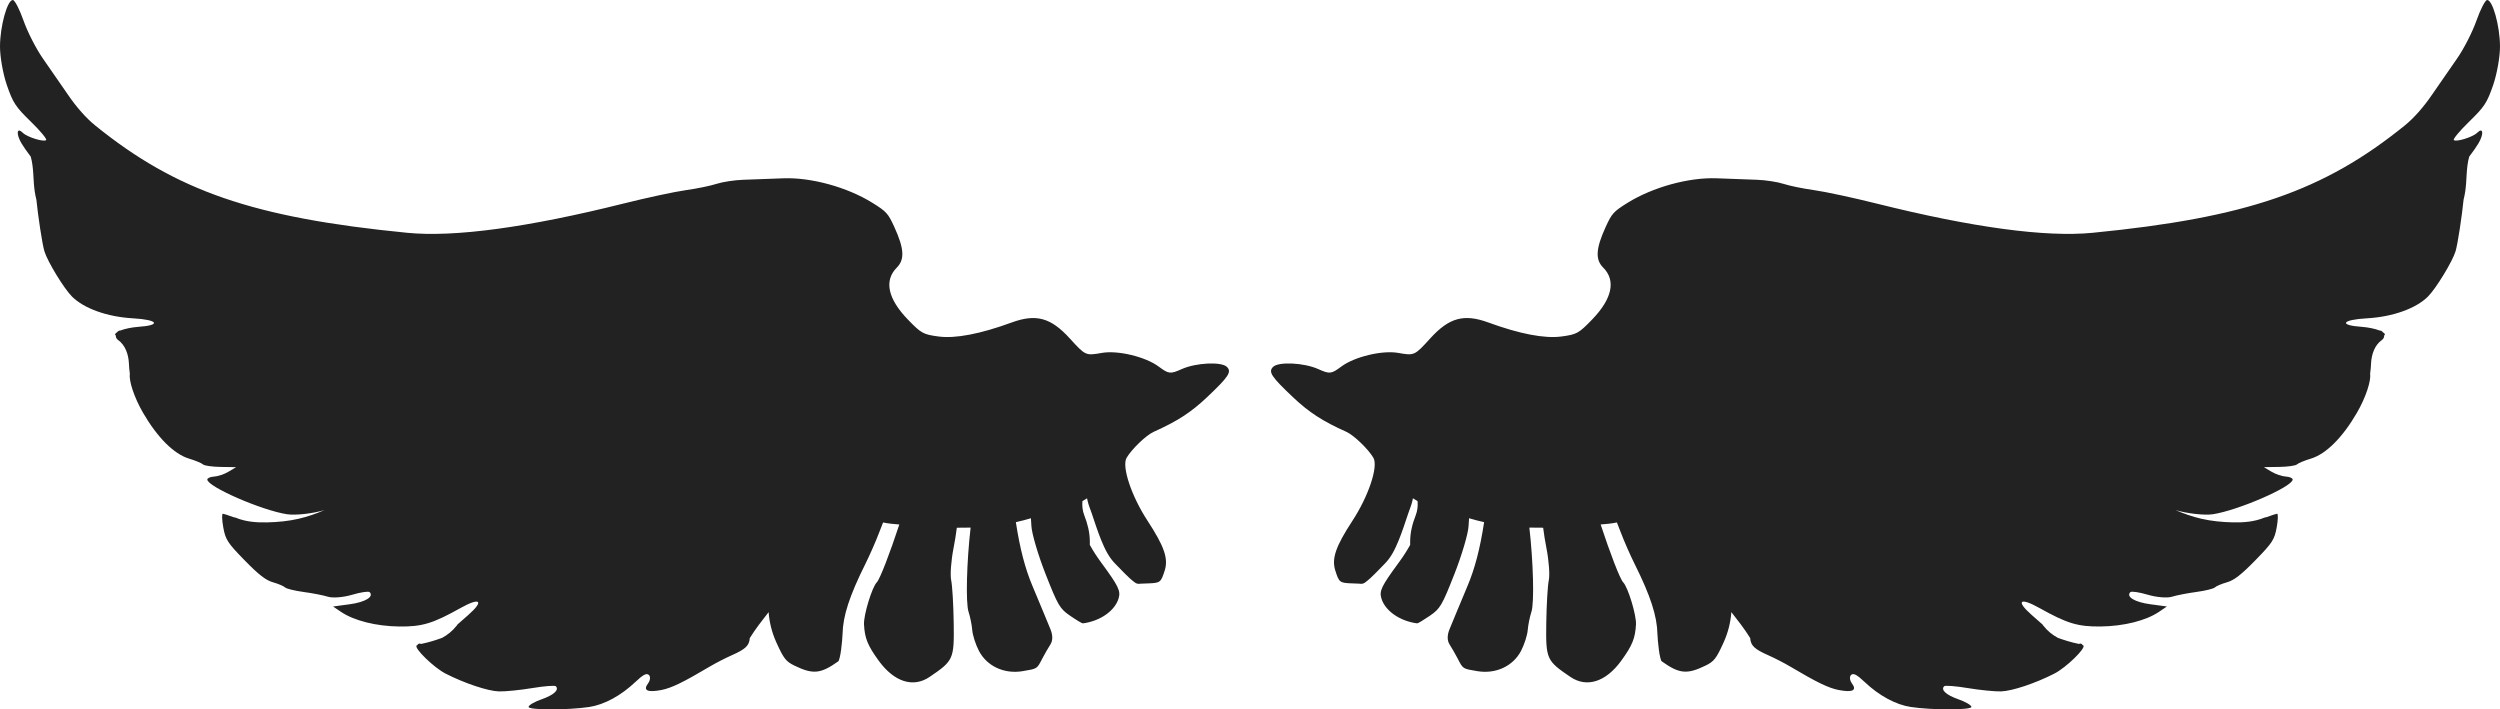 <?xml version="1.0" encoding="utf-8"?>
<!-- Generator: Adobe Illustrator 16.0.0, SVG Export Plug-In . SVG Version: 6.00 Build 0)  -->
<!DOCTYPE svg PUBLIC "-//W3C//DTD SVG 1.1//EN" "http://www.w3.org/Graphics/SVG/1.1/DTD/svg11.dtd">
<svg class="birdwings" version="1.1" id="Layer_1" xmlns="http://www.w3.org/2000/svg" xmlns:xlink="http://www.w3.org/1999/xlink" x="0px" y="0px"
	 width="3019.781px" height="856.859px" viewBox="0 0 3019.781 856.859" enable-background="new 0 0 3019.781 856.859"
	 xml:space="preserve">
<g>
	<path fill="#222222" d="M1482.031,443.207c-6.572-6.572-37.332-5.098-54.578,2.615c-13.887,6.213-15.684,6.012-27.979-3.115
		c-15.921-11.816-49.361-19.825-68.568-16.418c-19.491,3.454-19.791,3.321-38.586-17.365
		c-22.939-25.247-40.816-30.171-70.338-19.371c-37.824,13.838-67.905,19.616-88.13,16.929c-18.711-2.486-21.03-3.765-37.175-20.457
		c-24.323-25.15-29.021-47.189-13.386-62.824c9.678-9.678,8.889-22.875-2.916-48.795c-7.566-16.615-9.586-18.851-26.551-29.397
		c-30.418-18.91-73.978-30.903-107.631-29.631c-16.236,0.613-38.119,1.417-48.627,1.786c-10.507,0.37-24.969,2.592-32.137,4.941
		c-7.169,2.347-23.78,5.758-36.916,7.577c-13.136,1.819-47.019,9.092-75.298,16.161c-115.951,28.984-204.312,40.943-261.262,35.359
		c-185.662-18.205-279.112-50.369-377.124-129.796c-10.698-8.67-22.496-21.985-32.515-36.697
		c-8.648-12.698-22.322-32.453-30.389-43.897c-8.064-11.445-18.612-32.042-23.439-45.771C23.66,11.307,17.824,0.041,15.516,0
		C8.877-0.116,0.175,31.188,0.001,55.815c-0.088,12.352,3.602,33.38,8.2,46.729c7.483,21.722,10.531,26.382,29.037,44.379
		c11.372,11.061,19.706,21.08,18.519,22.266c-2.704,2.705-22.979-3.581-28.114-8.716c-7.372-7.372-8.521,1.027-1.726,12.603
		c2.297,3.913,6.367,9.702,11.262,16.208c3.767,13.608,2.68,27.468,4.698,41.541c0.503,3.514,1.213,6.988,2.078,10.426
		c1.749,17.977,7.019,53.533,9.694,62.319c3.785,12.431,23.592,44.925,33.302,54.635c14.464,14.464,42.743,24.562,73.607,26.288
		c30.538,1.707,34.696,8.383,6.423,10.312c-7.534,0.516-16.601,2.402-21.389,4.378c-1.739-0.055-3.278,0.885-4.318,2.286
		c-2.47,1.574-2.864,2.624-1.38,3.906c-0.068,1.911,0.695,3.873,2.653,5.252c8.864,6.242,12.505,17.343,13.127,27.744
		c0.266,4.449,0.458,8.947,1.184,13.268c-1.382,8.203,5.181,28.439,15.891,46.914c17.394,30.004,37.357,49.906,55.58,55.412
		c7.793,2.354,15.404,5.516,16.915,7.027c1.511,1.51,11.106,2.869,21.325,3.018l18.576,0.273l-9.121,5.477
		c-5.016,3.012-12.835,5.668-17.373,5.904c-4.54,0.236-8.254,1.838-8.254,3.559c0,8.641,65.902,37.324,96.342,41.936
		c10.625,1.609,31.712-0.982,45.232-5.021c-10.037,4.336-20.385,7.957-31.224,10.469c-12.472,2.893-25.323,4.082-38.104,4.375
		c-12.858,0.297-25.848-0.672-37.845-5.621c-0.831-0.344-1.683-0.521-2.537-0.582c-7.208-2.59-12.245-4.25-13.034-4.25
		c-1.392,0-1.187,7.408,0.455,16.467c2.7,14.895,5.164,18.693,25.794,39.801c17.182,17.576,25.66,24.139,34.372,26.6
		c6.36,1.797,12.876,4.564,14.479,6.152c1.604,1.586,11.686,4.061,22.402,5.5c10.716,1.439,24.065,4.047,29.663,5.795
		s18.607,0.66,28.914-2.418c10.306-3.076,19.829-4.502,21.164-3.166c5.538,5.537-5.271,12.104-24.086,14.627l-20.079,2.697
		l9.49,6.426c15.761,10.672,42.49,17.408,70.42,17.742c27.562,0.33,40.615-3.596,73.882-22.227
		c23.905-13.387,29.124-8.979,9.676,8.172l-13.699,12.074l0.327,0.105c-0.318,0.275-0.628,0.598-0.923,0.977
		c-5.029,6.453-10.932,11.062-17.49,14.637c-7.938,2.883-15.999,5.396-24.345,7.086c-0.297,0.059-0.561,0.148-0.801,0.258
		c-0.279-0.08-0.56-0.164-0.838-0.258c-1.874-0.637-3.274,0.299-3.906,1.672c-0.003,0.004-0.006,0.01-0.009,0.014
		c-0.41,0.125-0.718,0.266-0.881,0.43c-3.27,3.27,20.892,26.717,34.945,33.914c22.875,11.717,51.1,21.15,64.477,21.551
		c7.472,0.225,25.508-1.57,40.082-3.99s27.462-3.436,28.639-2.258c4.414,4.414-2.395,10.627-17.389,15.871
		c-8.518,2.979-15.488,7.08-15.486,9.115c-0.001,3.908,47.201,3.975,73.134,0.1c18.178-2.717,38.381-13.658,55.897-30.275
		c9.438-8.951,13.638-11.082,16.396-8.324c2.039,2.039,1.505,6.639-1.188,10.221c-6.27,8.34-0.682,11.078,16.039,7.865
		c12.191-2.342,26.32-9.18,58.812-28.467c6.823-4.051,18.577-10.096,26.116-13.432c16.498-7.303,21.383-11.516,21.979-20.83
		c6.799-10.996,14.798-21.18,22.765-31.373c0.842,12.127,3.959,24.73,9.286,36.488c8.867,19.568,11.594,23.094,21.683,28.02
		c22.578,11.027,31.869,10.137,53.186-5.098c0.975-0.697,2.502-6.955,3.395-13.908c0.895-6.951,1.68-15.531,1.746-19.066
		c0.419-21.701,8.417-46.273,27.527-84.568c5.432-10.883,13.018-28.188,16.86-38.451c1.602-4.279,3.196-8.342,4.577-11.697
		c6.393,1.338,13.043,1.951,19.614,2.443c-11.139,33.998-23.418,66.006-27.227,69.873c-5.791,5.877-16.049,39.635-15.447,50.832
		c0.9,16.742,4.438,25.471,17.757,43.807c18.647,25.67,41.636,33.027,61.4,19.65c28.988-19.623,29.831-21.502,29.206-65.121
		c-0.316-22.115-1.697-45.422-3.067-51.789c-1.369-6.369-0.079-23.789,2.867-38.713c1.604-8.129,2.928-16.506,3.967-24.641
		c5.559,0.033,11.112-0.016,16.654-0.15c-4.71,40.891-6.126,90.865-2.475,101.816c1.935,5.803,3.935,15.693,4.443,21.98
		s4.147,17.592,8.082,25.121c9.703,18.564,30.584,28.23,52.871,24.475c17.854-3.01,17.074-2.512,23.616-15.105
		c2.693-5.189,7.075-12.818,9.734-16.957c3.15-4.902,3.152-11.504,0.002-18.951c-2.656-6.285-6.098-14.611-7.643-18.506
		c-1.545-3.893-7.768-18.803-13.827-33.137c-8.913-21.082-15.21-45.031-20.148-77.293c6.104-1.361,12.17-2.938,18.185-4.736
		c0.233,3.176,0.441,6.424,0.595,9.436c0.469,9.156,8.148,35.205,17.07,57.887c15.029,38.207,17.221,41.924,29.818,50.555
		c7.476,5.123,14.323,9.219,15.215,9.104c20.895-2.709,38.635-15.064,43.18-30.076c2.768-9.141,0.064-14.729-21.003-43.402
		c-5.269-7.17-9.721-14.049-13.721-21.301c-0.001-1.248,0-2.496,0-3.742c-0.003-11.129-2.636-21.703-6.69-31.992
		c-2.123-5.389-2.752-11.334-2.257-17.139c1.889-1.082,3.762-2.215,5.616-3.422c0.206,1.047,0.417,2.094,0.647,3.133
		c1.14,5.119,3.28,10.031,4.962,14.986c3.697,10.896,7.154,21.865,11.52,32.521c4.335,10.582,9.183,20.871,17.465,28.982
		c7.739,7.578,14.574,15.777,23.357,22.23c1.006,0.738,2.136,1.166,3.307,1.354l0.03,0.049l0.193-0.01
		c1.01,0.135,2.046,0.09,3.062-0.113l9.23-0.35c14.692-0.555,15.426-1.123,19.993-15.477c4.611-14.49-0.449-29.168-20.788-60.291
		c-19.417-29.713-31.294-65.406-25.25-75.877c5.981-10.361,23.632-27.35,32.596-31.371c28.903-12.971,45.105-23.475,64.538-41.832
		C1484.207,455.013,1488.029,449.205,1482.031,443.207z"/>
	<path fill="#222222" d="M2982.543,146.923c18.506-17.997,21.553-22.657,29.037-44.379c4.598-13.349,8.287-34.377,8.199-46.729
		c-0.174-24.626-8.875-55.931-15.514-55.814c-2.31,0.041-8.146,11.306-12.974,25.036c-4.825,13.73-15.375,34.327-23.438,45.771
		c-8.066,11.444-21.74,31.199-30.389,43.897c-10.019,14.712-21.816,28.027-32.515,36.697
		c-98.012,79.428-191.463,111.591-377.125,129.796c-56.946,5.583-145.311-6.375-261.262-35.359
		c-28.279-7.068-62.162-14.341-75.297-16.161c-13.135-1.82-29.748-5.229-36.916-7.577c-7.168-2.349-21.631-4.571-32.137-4.941
		c-10.509-0.369-32.392-1.173-48.627-1.786c-33.654-1.271-77.213,10.721-107.631,29.631c-16.966,10.546-18.984,12.782-26.552,29.397
		c-11.805,25.92-12.594,39.118-2.916,48.795c15.636,15.635,10.939,37.674-13.385,62.824c-16.145,16.692-18.465,17.971-37.176,20.457
		c-20.223,2.688-50.305-3.091-88.129-16.929c-29.521-10.8-47.398-5.876-70.338,19.371c-18.795,20.686-19.095,20.819-38.586,17.365
		c-19.207-3.406-52.648,4.602-68.568,16.418c-12.297,9.127-14.094,9.328-27.98,3.115c-17.246-7.713-48.006-9.188-54.578-2.615
		c-5.998,5.998-2.176,11.809,24.091,36.623c19.432,18.357,35.633,28.861,64.536,41.832c8.966,4.021,26.613,21.01,32.597,31.373
		c6.043,10.471-5.834,46.164-25.25,75.875c-20.34,31.125-25.4,45.803-20.789,60.293c4.567,14.354,5.301,14.92,19.994,15.475
		l9.229,0.35c1.019,0.203,2.056,0.25,3.062,0.115l0.194,0.008l0.029-0.049c1.172-0.188,2.301-0.613,3.308-1.354
		c8.782-6.451,15.618-14.65,23.356-22.23c8.283-8.111,13.131-18.4,17.465-28.982c4.365-10.654,7.822-21.625,11.521-32.52
		c1.682-4.957,3.822-9.869,4.961-14.986c0.232-1.039,0.443-2.086,0.647-3.135c1.855,1.207,3.729,2.34,5.617,3.422
		c0.494,5.805-0.135,11.752-2.258,17.141c-4.056,10.289-6.688,20.863-6.689,31.99c0,1.246,0,2.494,0,3.742
		c-4,7.252-8.452,14.131-13.721,21.303c-21.067,28.674-23.771,34.262-21.004,43.4c4.545,15.012,22.285,27.369,43.18,30.078
		c0.892,0.115,7.74-3.98,15.216-9.104c12.598-8.631,14.788-12.35,29.817-50.555c8.922-22.684,16.604-48.73,17.07-57.887
		c0.153-3.012,0.36-6.262,0.596-9.438c6.014,1.801,12.078,3.375,18.184,4.736c-4.938,32.264-11.235,56.211-20.147,77.293
		c-6.062,14.334-12.283,29.246-13.828,33.139s-4.984,12.221-7.643,18.504c-3.15,7.447-3.148,14.049,0.002,18.951
		c2.66,4.139,7.041,11.768,9.735,16.957c6.541,12.596,5.763,12.098,23.615,15.107c22.287,3.756,43.168-5.91,52.871-24.477
		c3.936-7.527,7.572-18.832,8.082-25.119s2.51-16.18,4.444-21.982c3.65-10.949,2.234-60.926-2.475-101.816
		c5.541,0.137,11.096,0.186,16.654,0.152c1.039,8.133,2.361,16.51,3.967,24.641c2.945,14.922,4.236,32.344,2.867,38.711
		c-1.371,6.369-2.752,29.674-3.068,51.789c-0.625,43.619,0.217,45.498,29.207,65.121c19.765,13.377,42.752,6.021,61.4-19.65
		c13.318-18.334,16.854-27.062,17.756-43.805c0.602-11.199-9.656-44.955-15.447-50.834c-3.809-3.865-16.088-35.875-27.227-69.871
		c6.572-0.492,13.223-1.107,19.615-2.445c1.381,3.355,2.977,7.418,4.577,11.699c3.843,10.264,11.429,27.566,16.859,38.449
		c19.111,38.295,27.109,62.867,27.527,84.57c0.067,3.535,0.854,12.115,1.745,19.066c0.894,6.953,2.421,13.211,3.396,13.908
		c21.316,15.232,30.607,16.123,53.187,5.098c10.088-4.926,12.813-8.451,21.682-28.02c5.328-11.76,8.445-24.361,9.287-36.49
		c7.967,10.195,15.965,20.377,22.764,31.373c0.598,9.314,5.48,13.529,21.979,20.832c7.539,3.336,19.293,9.381,26.117,13.432
		c32.492,19.287,46.621,26.125,58.812,28.467c16.721,3.213,22.309,0.473,16.039-7.867c-2.691-3.58-3.228-8.18-1.188-10.221
		c2.759-2.758,6.957-0.625,16.396,8.326c17.518,16.617,37.721,27.559,55.897,30.273c25.933,3.877,73.136,3.811,73.134-0.1
		c0.002-2.035-6.97-6.137-15.486-9.113c-14.994-5.244-21.803-11.457-17.389-15.871c1.178-1.18,14.063-0.162,28.639,2.258
		c14.574,2.418,32.611,4.215,40.082,3.99c13.377-0.4,41.602-9.834,64.477-21.553c14.055-7.195,38.215-30.645,34.945-33.914
		c-0.162-0.162-0.471-0.303-0.881-0.428c-0.002-0.006-0.006-0.01-0.008-0.014c-0.634-1.373-2.033-2.309-3.906-1.674
		c-0.279,0.096-0.56,0.18-0.84,0.26c-0.24-0.109-0.504-0.199-0.8-0.26c-8.346-1.689-16.407-4.203-24.346-7.084
		c-6.56-3.574-12.461-8.184-17.49-14.637c-0.295-0.379-0.604-0.699-0.922-0.979l0.326-0.104l-13.699-12.076
		c-19.449-17.148-14.229-21.557,9.676-8.17c33.267,18.629,46.318,22.555,73.882,22.225c27.93-0.334,54.659-7.068,70.42-17.742
		l9.489-6.426l-20.077-2.695c-18.814-2.525-29.625-9.09-24.086-14.629c1.334-1.336,10.858,0.09,21.164,3.168
		c10.307,3.078,23.315,4.164,28.914,2.416c5.598-1.748,18.944-4.354,29.662-5.793c10.717-1.439,20.799-3.916,22.401-5.502
		c1.604-1.588,8.119-4.355,14.48-6.152c8.711-2.461,17.188-9.021,34.371-26.6c20.631-21.105,23.094-24.906,25.795-39.799
		c1.641-9.059,1.846-16.469,0.455-16.467c-0.789-0.002-5.826,1.66-13.035,4.248c-0.854,0.062-1.705,0.24-2.535,0.584
		c-11.998,4.949-24.987,5.916-37.846,5.619c-12.781-0.293-25.631-1.48-38.104-4.373c-10.84-2.514-21.188-6.135-31.225-10.469
		c13.521,4.039,34.607,6.631,45.232,5.021c30.438-4.611,96.342-33.295,96.342-41.936c0-1.723-3.713-3.322-8.254-3.561
		c-4.537-0.234-12.357-2.893-17.373-5.904l-9.121-5.477l18.576-0.271c10.219-0.148,19.813-1.508,21.325-3.02
		c1.511-1.512,9.121-4.674,16.914-7.027c18.224-5.506,38.188-25.408,55.58-55.41c10.711-18.477,17.273-38.711,15.892-46.914
		c0.727-4.32,0.918-8.818,1.184-13.27c0.623-10.4,4.264-21.5,13.129-27.743c1.957-1.379,2.721-3.341,2.652-5.252
		c1.484-1.282,1.09-2.332-1.381-3.906c-1.039-1.401-2.578-2.341-4.318-2.286c-4.787-1.976-13.854-3.862-21.389-4.378
		c-28.273-1.929-24.115-8.604,6.424-10.312c30.863-1.726,59.143-11.824,73.607-26.288c9.709-9.71,29.516-42.204,33.301-54.635
		c2.676-8.787,7.945-44.343,9.693-62.319c0.864-3.438,1.575-6.912,2.077-10.426c2.021-14.073,0.933-27.932,4.699-41.541
		c4.896-6.506,8.965-12.296,11.262-16.208c6.798-11.575,5.646-19.975-1.725-12.603c-5.138,5.136-25.41,11.421-28.115,8.716
		C2962.836,168.003,2971.17,157.984,2982.543,146.923z"/>
</g>
</svg>
